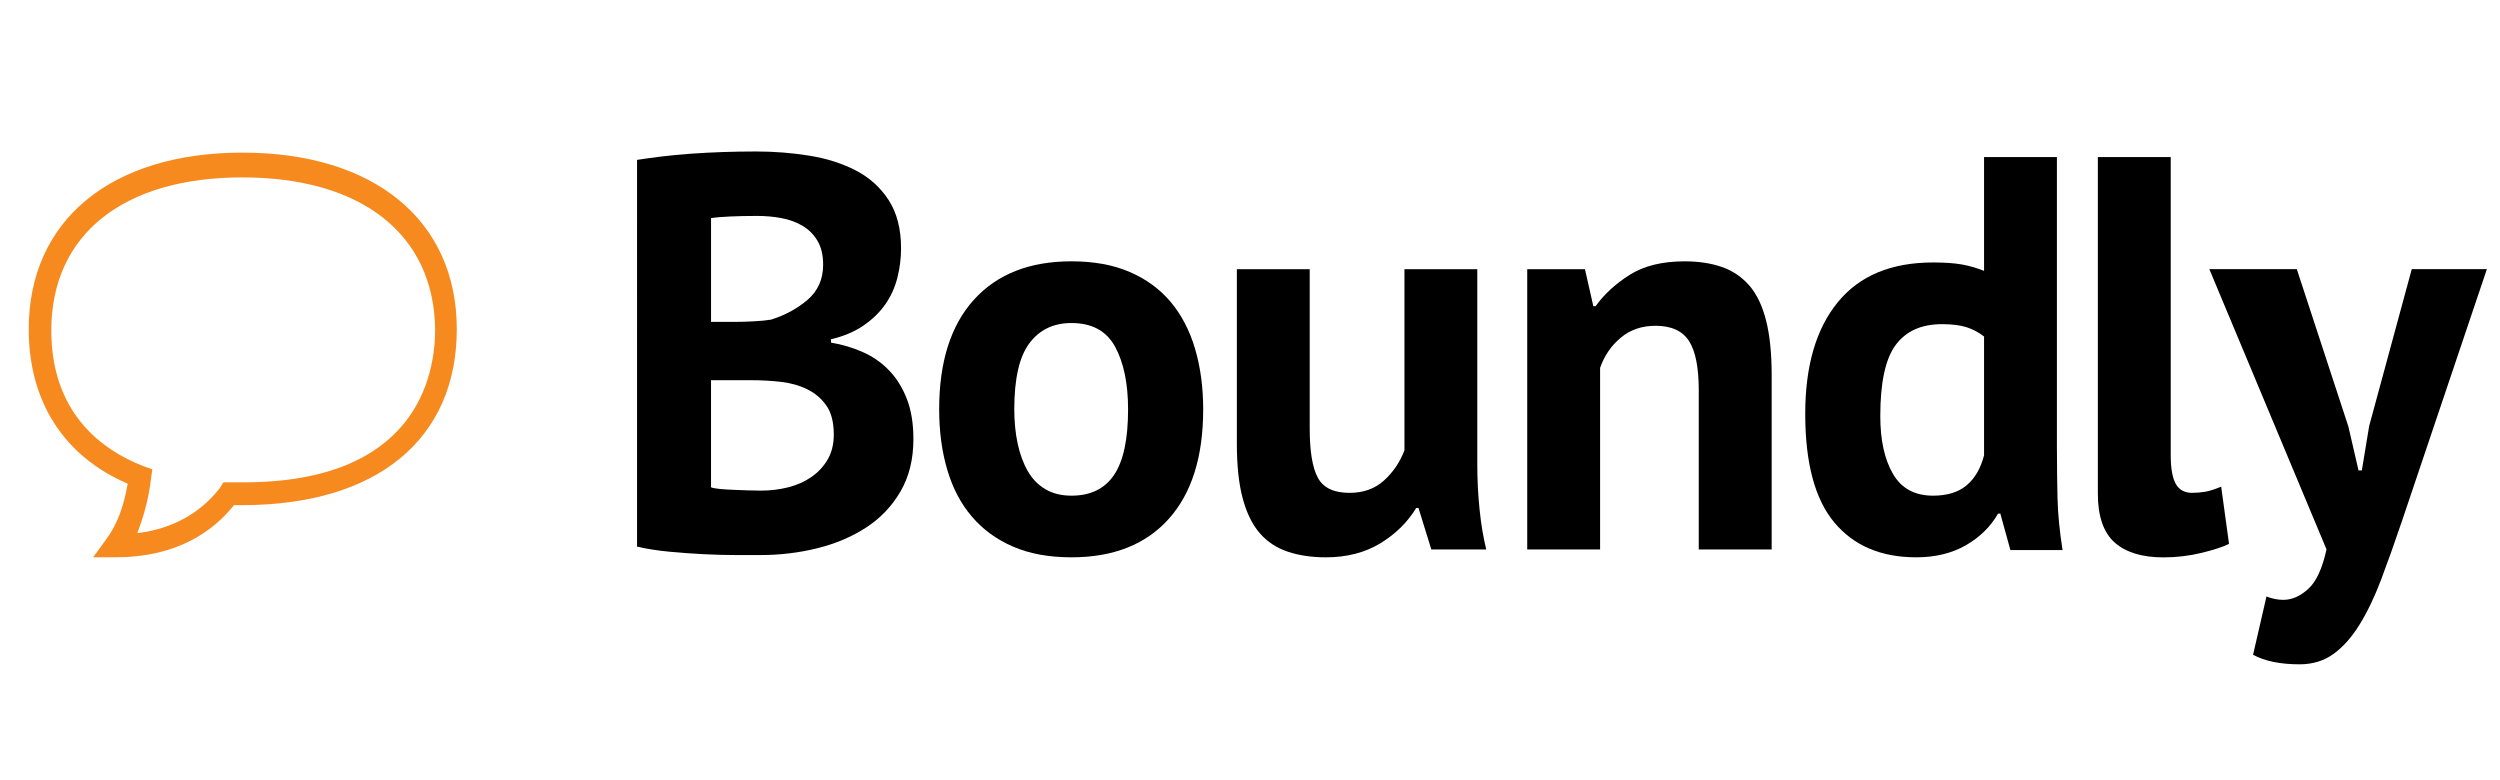 <?xml version="1.0" encoding="utf-8"?>
<!-- Generator: Adobe Illustrator 16.0.0, SVG Export Plug-In . SVG Version: 6.00 Build 0)  -->
<!DOCTYPE svg PUBLIC "-//W3C//DTD SVG 1.1//EN" "http://www.w3.org/Graphics/SVG/1.1/DTD/svg11.dtd">
<svg version="1.1" id="Layer_1" xmlns="http://www.w3.org/2000/svg" xmlns:xlink="http://www.w3.org/1999/xlink" x="0px" y="0px"
	 width="144.25px" height="45px" viewBox="14.25 0 144.25 45" enable-background="new 14.25 0 144.25 45" xml:space="preserve">
<g id="icon">
	<path fill="#F68A1F" d="M20.936,32.154h-1.311l0.791-1.088c0.601-0.83,0.976-1.844,1.203-3.159
		c-3.684-1.579-5.711-4.74-5.711-8.912c0-6.277,4.736-10.189,12.334-10.189c7.597,0,12.365,3.912,12.365,10.189
		c0,6.356-4.625,10.151-12.365,10.151c-0.152,0-0.379,0-0.488,0C26.577,30.615,24.509,32.154,20.936,32.154z M28.231,10.236
		c-6.842,0-11.021,3.273-11.021,8.837c0,4.741,2.894,6.882,5.3,7.819l0.528,0.188l-0.073,0.525
		c-0.151,1.278-0.454,2.259-0.793,3.158c2.485-0.301,3.95-1.543,4.783-2.632l0.183-0.3h0.452c0.187,0,0.413,0,0.712,0
		c9.966,0,11.056-6.129,11.056-8.836C39.284,13.508,35.11,10.236,28.231,10.236z"/>
</g>
<g>
	<path d="M66.241,14.335c0,0.561-0.07,1.122-0.21,1.682c-0.141,0.561-0.372,1.073-0.695,1.537c-0.324,0.464-0.744,0.874-1.262,1.229
		c-0.517,0.356-1.143,0.62-1.876,0.792v0.194c0.647,0.108,1.262,0.291,1.844,0.55c0.583,0.259,1.089,0.614,1.521,1.067
		c0.431,0.453,0.771,1.002,1.019,1.649c0.248,0.646,0.372,1.413,0.372,2.297c0,1.164-0.248,2.173-0.744,3.023
		c-0.496,0.852-1.159,1.549-1.989,2.086c-0.831,0.539-1.774,0.938-2.831,1.197c-1.057,0.26-2.146,0.389-3.267,0.389
		c-0.367,0-0.836,0-1.407,0c-0.571,0-1.186-0.018-1.844-0.049c-0.658-0.033-1.326-0.08-2.005-0.146
		c-0.679-0.063-1.299-0.161-1.859-0.291V9.225c0.409-0.065,0.878-0.129,1.407-0.194c0.528-0.064,1.094-0.118,1.698-0.162
		c0.604-0.043,1.224-0.075,1.86-0.097c0.636-0.021,1.267-0.032,1.892-0.032c1.056,0,2.086,0.081,3.089,0.243
		s1.897,0.448,2.685,0.857c0.787,0.41,1.417,0.981,1.892,1.714C66.003,12.287,66.241,13.214,66.241,14.335z M56.699,18.572
		c0.302,0,0.652-0.011,1.051-0.032s0.728-0.053,0.986-0.096c0.819-0.256,1.525-0.64,2.119-1.152c0.593-0.512,0.89-1.184,0.89-2.017
		c0-0.555-0.108-1.013-0.323-1.376c-0.216-0.363-0.501-0.651-0.857-0.864s-0.76-0.362-1.213-0.448s-0.927-0.128-1.423-0.128
		c-0.561,0-1.078,0.011-1.552,0.032c-0.475,0.021-0.841,0.053-1.1,0.096v5.985H56.699z M58.155,28.309
		c0.539,0,1.062-0.063,1.569-0.19c0.506-0.128,0.954-0.326,1.342-0.595c0.388-0.267,0.7-0.603,0.938-1.008
		c0.237-0.406,0.356-0.887,0.356-1.439c0-0.705-0.141-1.262-0.421-1.665c-0.28-0.405-0.646-0.72-1.1-0.945
		c-0.453-0.224-0.959-0.368-1.52-0.433c-0.561-0.063-1.122-0.096-1.682-0.096h-2.361v6.18c0.107,0.043,0.28,0.072,0.517,0.096
		s0.49,0.037,0.76,0.048c0.271,0.013,0.55,0.021,0.841,0.032C57.686,28.303,57.939,28.309,58.155,28.309z"/>
	<path d="M68.44,23.617c0-2.737,0.668-4.846,2.005-6.323c1.337-1.477,3.213-2.216,5.628-2.216c1.294,0,2.415,0.206,3.364,0.615
		c0.949,0.41,1.736,0.986,2.361,1.73c0.625,0.744,1.094,1.645,1.407,2.701c0.312,1.057,0.469,2.221,0.469,3.493
		c0,2.738-0.663,4.848-1.989,6.324c-1.326,1.478-3.197,2.216-5.612,2.216c-1.294,0-2.415-0.205-3.364-0.615
		c-0.949-0.409-1.742-0.985-2.377-1.729c-0.636-0.744-1.111-1.645-1.423-2.701C68.596,26.055,68.44,24.891,68.44,23.617z
		 M72.774,23.617c0,0.712,0.065,1.369,0.194,1.974c0.129,0.604,0.323,1.132,0.582,1.585c0.259,0.453,0.599,0.805,1.019,1.051
		c0.42,0.25,0.922,0.373,1.504,0.373c1.1,0,1.919-0.397,2.458-1.197c0.539-0.797,0.809-2.059,0.809-3.783
		c0-1.487-0.249-2.689-0.744-3.606c-0.496-0.916-1.337-1.375-2.523-1.375c-1.035,0-1.844,0.388-2.426,1.165
		C73.065,20.579,72.774,21.85,72.774,23.617z"/>
	<path d="M89.82,15.532v9.186c0,1.315,0.156,2.265,0.469,2.847s0.922,0.873,1.828,0.873c0.797,0,1.459-0.235,1.988-0.711
		c0.525-0.475,0.922-1.058,1.182-1.746V15.532h4.203v11.256c0,0.884,0.043,1.752,0.131,2.604c0.086,0.852,0.215,1.623,0.387,2.313
		h-3.17l-0.742-2.395h-0.131c-0.496,0.818-1.186,1.5-2.07,2.039c-0.883,0.536-1.93,0.809-3.137,0.809
		c-0.82,0-1.553-0.108-2.199-0.324c-0.646-0.215-1.187-0.57-1.617-1.066c-0.432-0.496-0.76-1.164-0.987-2.006
		c-0.227-0.841-0.339-1.896-0.339-3.17v-10.06H89.82z"/>
	<path d="M112.268,31.704v-9.186c0-1.315-0.188-2.264-0.565-2.846s-1.021-0.874-1.925-0.874c-0.799,0-1.473,0.232-2.021,0.696
		c-0.549,0.464-0.942,1.041-1.181,1.73v10.479h-4.205V15.532h3.331l0.483,2.135h0.131c0.494-0.69,1.152-1.294,1.974-1.812
		s1.876-0.776,3.17-0.776c0.798,0,1.509,0.108,2.136,0.324c0.625,0.216,1.152,0.572,1.586,1.067c0.43,0.496,0.754,1.17,0.971,2.021
		c0.215,0.852,0.322,1.903,0.322,3.154v10.059H112.268z"/>
	<path d="M132.936,26.012c0,0.905,0.01,1.813,0.032,2.717c0.021,0.905,0.118,1.908,0.291,3.008h-3.009l-0.582-2.103h-0.129
		c-0.432,0.755-1.053,1.364-1.859,1.828c-0.81,0.463-1.764,0.695-2.863,0.695c-2.025,0-3.602-0.668-4.723-2.007
		c-1.121-1.336-1.682-3.428-1.682-6.273c0-2.76,0.625-4.906,1.876-6.437c1.25-1.531,3.083-2.296,5.499-2.296
		c0.668,0,1.218,0.038,1.648,0.113c0.432,0.076,0.861,0.2,1.295,0.372V9.063h4.203v16.949H132.936z M125.787,28.6
		c0.818,0,1.466-0.199,1.939-0.599c0.475-0.399,0.81-0.976,1.004-1.729v-6.856c-0.303-0.237-0.639-0.415-1.004-0.534
		c-0.367-0.118-0.84-0.178-1.422-0.178c-1.188,0-2.076,0.399-2.671,1.197c-0.594,0.798-0.89,2.167-0.89,4.107
		c0,1.382,0.242,2.49,0.729,3.332C123.959,28.18,124.729,28.6,125.787,28.6z"/>
	<path d="M139.501,26.271c0,0.754,0.099,1.305,0.291,1.647c0.194,0.347,0.507,0.519,0.938,0.519c0.259,0,0.512-0.021,0.76-0.063
		s0.555-0.142,0.922-0.292l0.453,3.3c-0.346,0.173-0.874,0.345-1.586,0.519c-0.711,0.173-1.444,0.26-2.198,0.26
		c-1.229,0-2.168-0.286-2.813-0.857c-0.646-0.57-0.972-1.515-0.972-2.828V9.063h4.205V26.271z"/>
	<path d="M149.754,24.62l0.582,2.522h0.193l0.421-2.557l2.459-9.056h4.334l-4.917,14.587c-0.409,1.208-0.803,2.313-1.18,3.314
		c-0.379,1.002-0.793,1.869-1.246,2.604c-0.452,0.731-0.955,1.299-1.504,1.696c-0.551,0.398-1.203,0.601-1.957,0.601
		c-1.121,0-2.018-0.185-2.687-0.55l0.774-3.364c0.324,0.13,0.647,0.194,0.973,0.194c0.496,0,0.977-0.211,1.438-0.633
		c0.463-0.42,0.813-1.181,1.053-2.278l-6.762-16.172h5.047L149.754,24.62z"/>
</g>
</svg>
